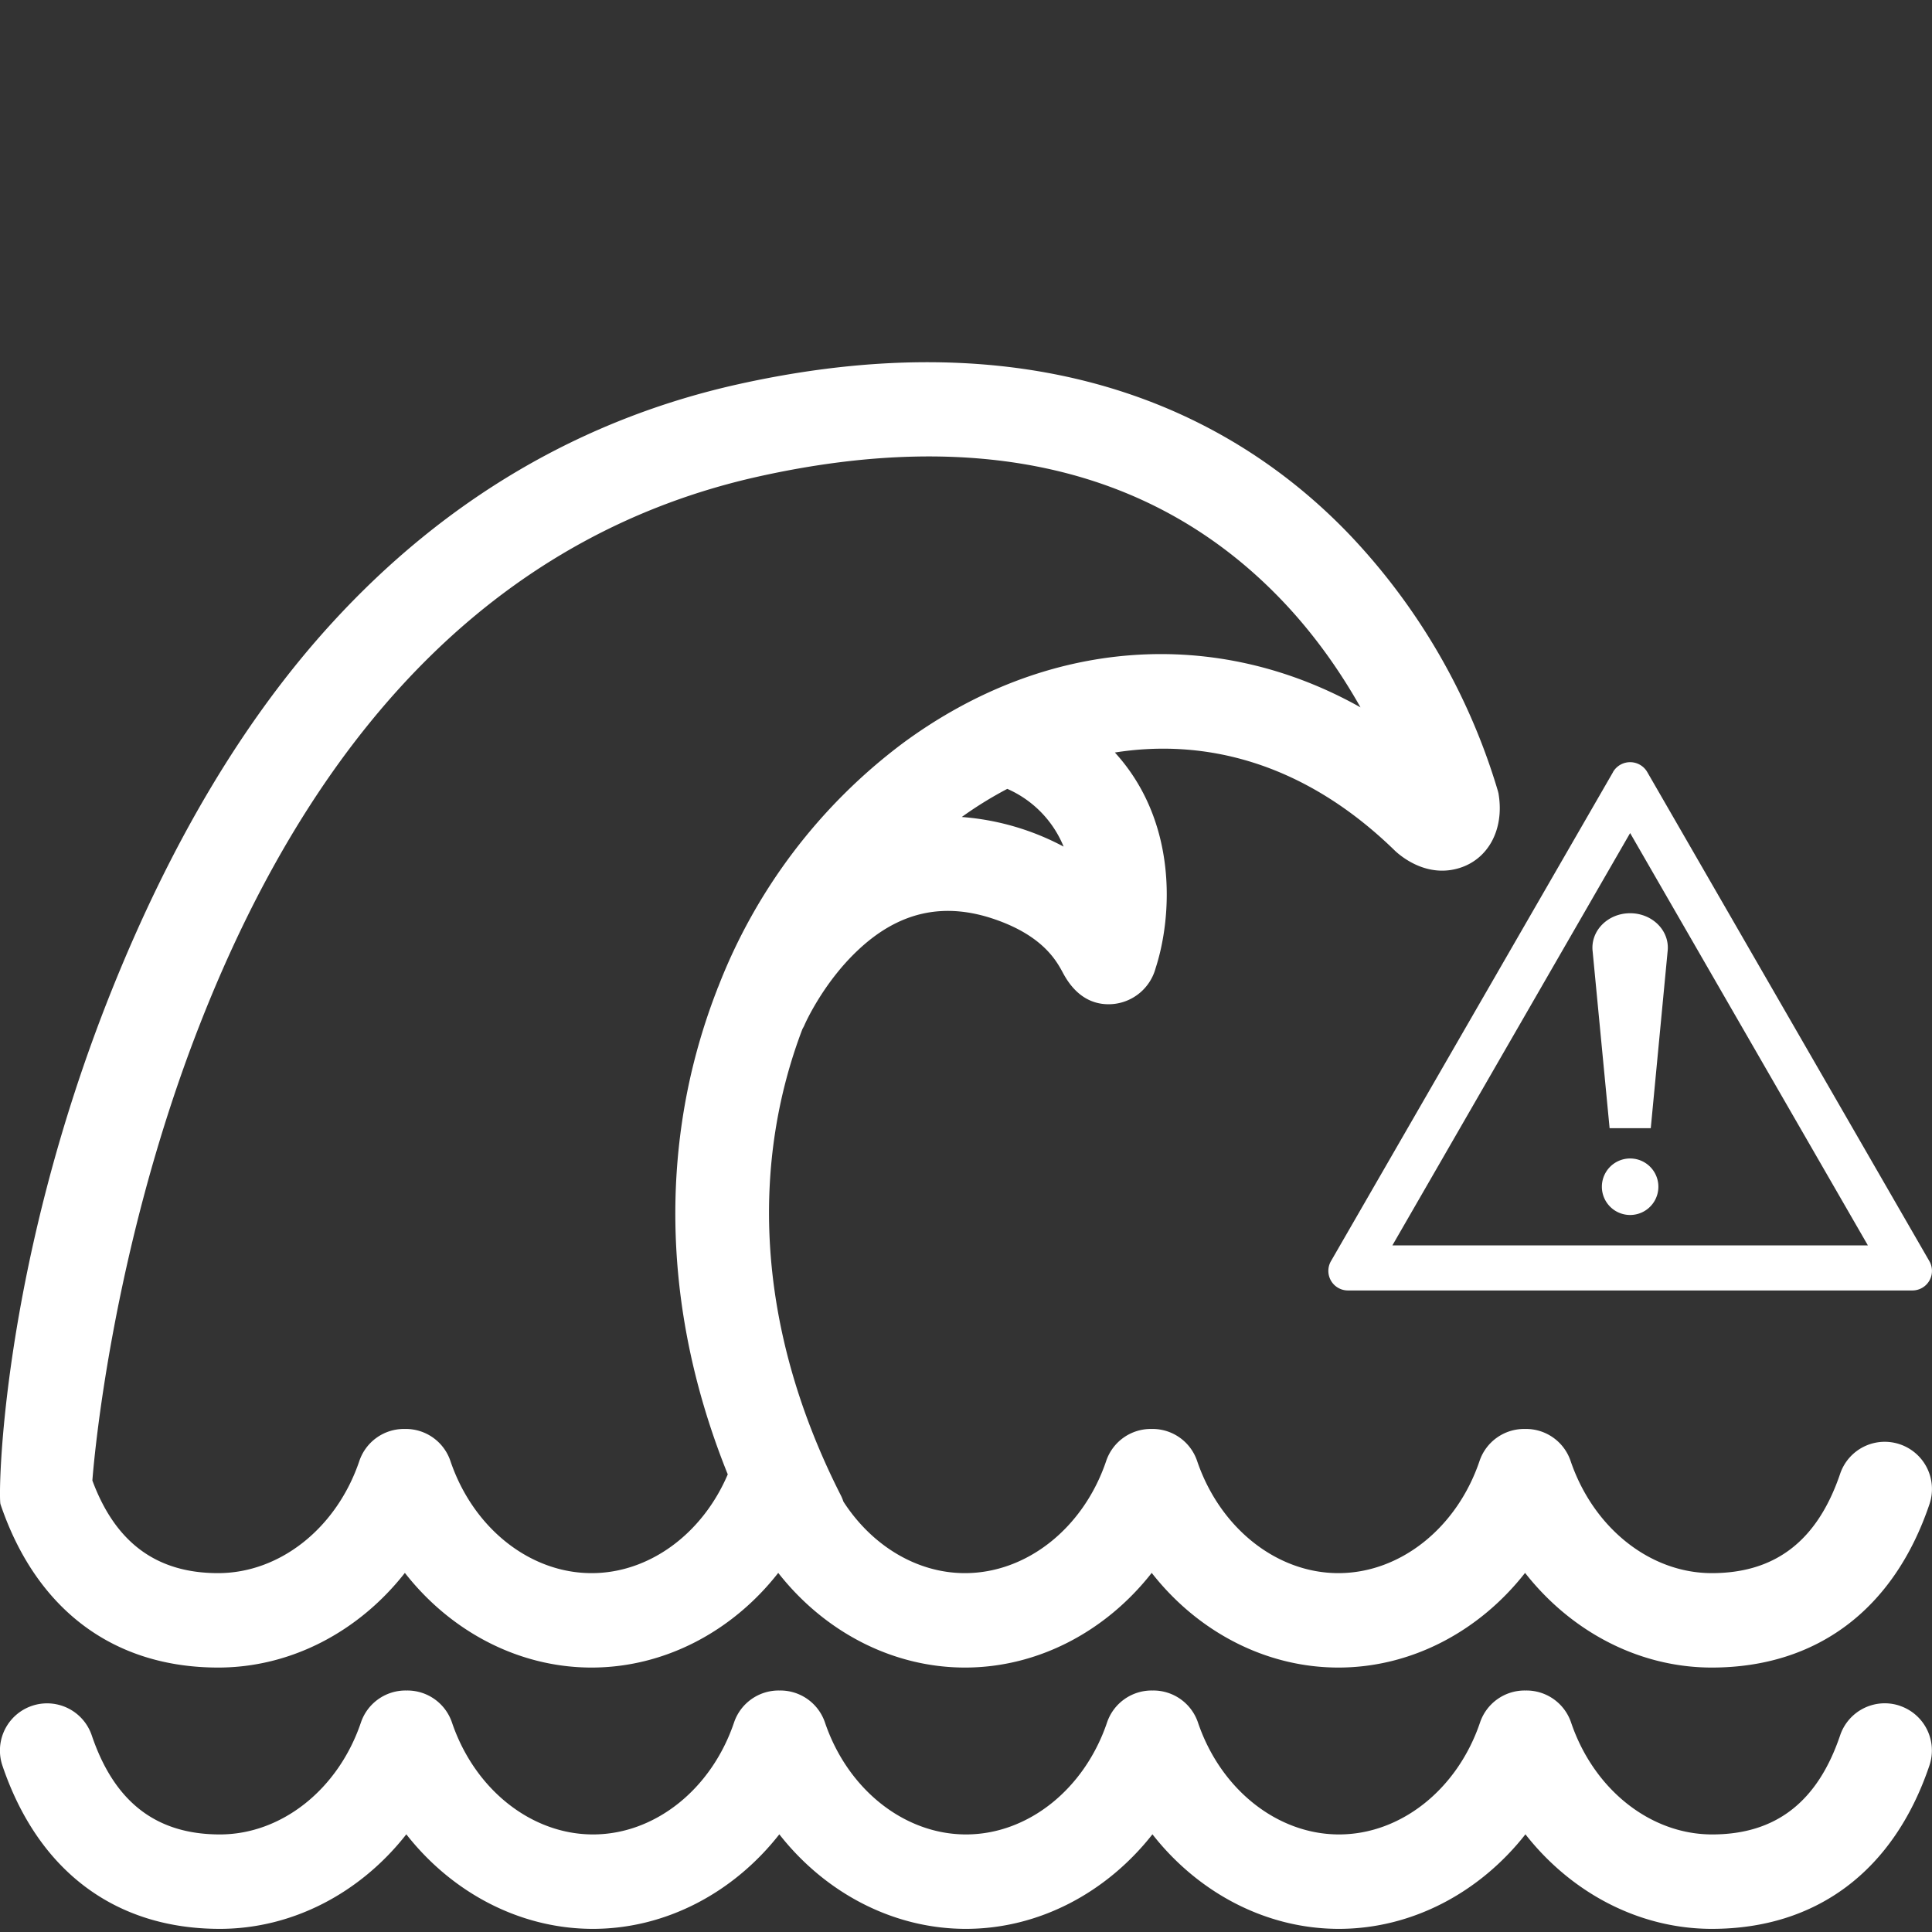 <svg xmlns="http://www.w3.org/2000/svg" width="16" height="16" fill="white" class="qi-2391" viewBox="0 0 16 16">
  <rect x="0" y="0" width="16" height="16" fill="#333333" stroke="none"/>
  <path d="M15.734 11.961a.39.39 0 0 0-.495.245c-.188.553-.535.822-1.063.822-.51 0-.98-.373-1.169-.929a.39.39 0 0 0-.377-.265h-.005a.39.39 0 0 0-.372.265c-.188.556-.658.929-1.169.929s-.981-.373-1.17-.929a.39.39 0 0 0-.377-.265h-.004a.39.39 0 0 0-.372.265c-.188.556-.658.929-1.17.929-.398 0-.771-.228-1.006-.592a.398.398 0 0 0-.02-.049c-.735-1.445-.727-2.796-.32-3.864.005-.01.012-.021.017-.033.001-.004.15-.344.439-.617.341-.324.717-.408 1.148-.256.392.138.502.343.555.442.126.236.3.269.424.255a.404.404 0 0 0 .342-.295c.14-.43.185-1.215-.337-1.787.734-.116 1.555.071 2.314.808l.006.006c.059.055.27.225.535.142.236-.074.366-.314.325-.597l-.003-.02-.005-.02a5.252 5.252 0 0 0-1.219-2.113c-.854-.898-2.427-1.844-5.072-1.256-1.295.288-2.426.952-3.361 1.973-.737.804-1.342 1.834-1.829 3.049-.922 2.302-.94 4.196-.92 4.253.295.872.935 1.353 1.803 1.353.603 0 1.165-.298 1.546-.784.38.486.943.784 1.546.784.603 0 1.166-.298 1.546-.784.381.486.944.784 1.547.784.602 0 1.165-.298 1.546-.784.38.486.943.784 1.546.784.603 0 1.165-.298 1.546-.784.381.486.943.784 1.546.784.868 0 1.508-.48 1.803-1.353a.391.391 0 0 0-.245-.496Zm-6.926-4.95a2.132 2.132 0 0 0-.843-.245c.118-.085.244-.163.377-.233a.89.89 0 0 1 .466.477Zm-3.909 6.017c-.511 0-.981-.373-1.169-.929a.39.39 0 0 0-.377-.265h-.005a.39.39 0 0 0-.372.265c-.188.556-.658.929-1.17.929-.509 0-.85-.252-1.041-.767.008-.107.148-1.88.888-3.772.998-2.554 2.556-4.082 4.63-4.543C8.109 3.54 9.56 3.88 10.6 4.955c.29.3.507.619.667.903-1.193-.67-2.599-.581-3.789.296a4.59 4.59 0 0 0-1.531 2.021l-.004.008-.004.012c-.088.226-.16.459-.216.7-.247 1.076-.141 2.212.304 3.315-.21.493-.65.818-1.127.818Z"/>
  <path d="M13.189 7.874c-.016-.168.128-.311.311-.311s.327.143.311.31l-.14 1.47h-.341l-.141-1.47Zm.545 1.954a.234.234 0 1 1-.468 0 .234.234 0 0 1 .468 0Z"/>
  <path d="M13.358 6.394a.164.164 0 0 1 .284 0l2.336 4.05a.162.162 0 0 1-.142.243h-4.672a.162.162 0 0 1-.142-.242l2.336-4.05Zm2.11 3.918L13.5 6.899l-1.969 3.415h3.938Zm.267 3.815a.39.39 0 0 0-.496.245c-.187.552-.534.82-1.06.82-.511 0-.98-.372-1.168-.927a.39.39 0 0 0-.372-.265h-.011a.39.39 0 0 0-.371.265c-.188.555-.657.927-1.168.927-.51 0-.98-.372-1.168-.927a.39.39 0 0 0-.37-.265h-.012a.39.39 0 0 0-.371.265c-.188.555-.657.927-1.168.927-.51 0-.98-.372-1.168-.927A.39.39 0 0 0 6.461 14H6.45a.39.39 0 0 0-.371.265c-.188.555-.657.927-1.168.927-.51 0-.98-.372-1.168-.927A.39.39 0 0 0 3.372 14H3.36a.39.39 0 0 0-.371.265c-.188.555-.658.927-1.168.927-.527 0-.874-.268-1.061-.82a.39.39 0 1 0-.74.25c.295.872.934 1.352 1.8 1.352.603 0 1.165-.298 1.545-.783.38.485.943.783 1.545.783s1.164-.298 1.544-.783c.38.485.943.783 1.545.783s1.164-.298 1.545-.783c.38.485.942.783 1.544.783.602 0 1.164-.298 1.545-.783.38.485.942.783 1.544.783.867 0 1.506-.48 1.801-1.351a.39.39 0 0 0-.244-.496Z"/>
</svg>